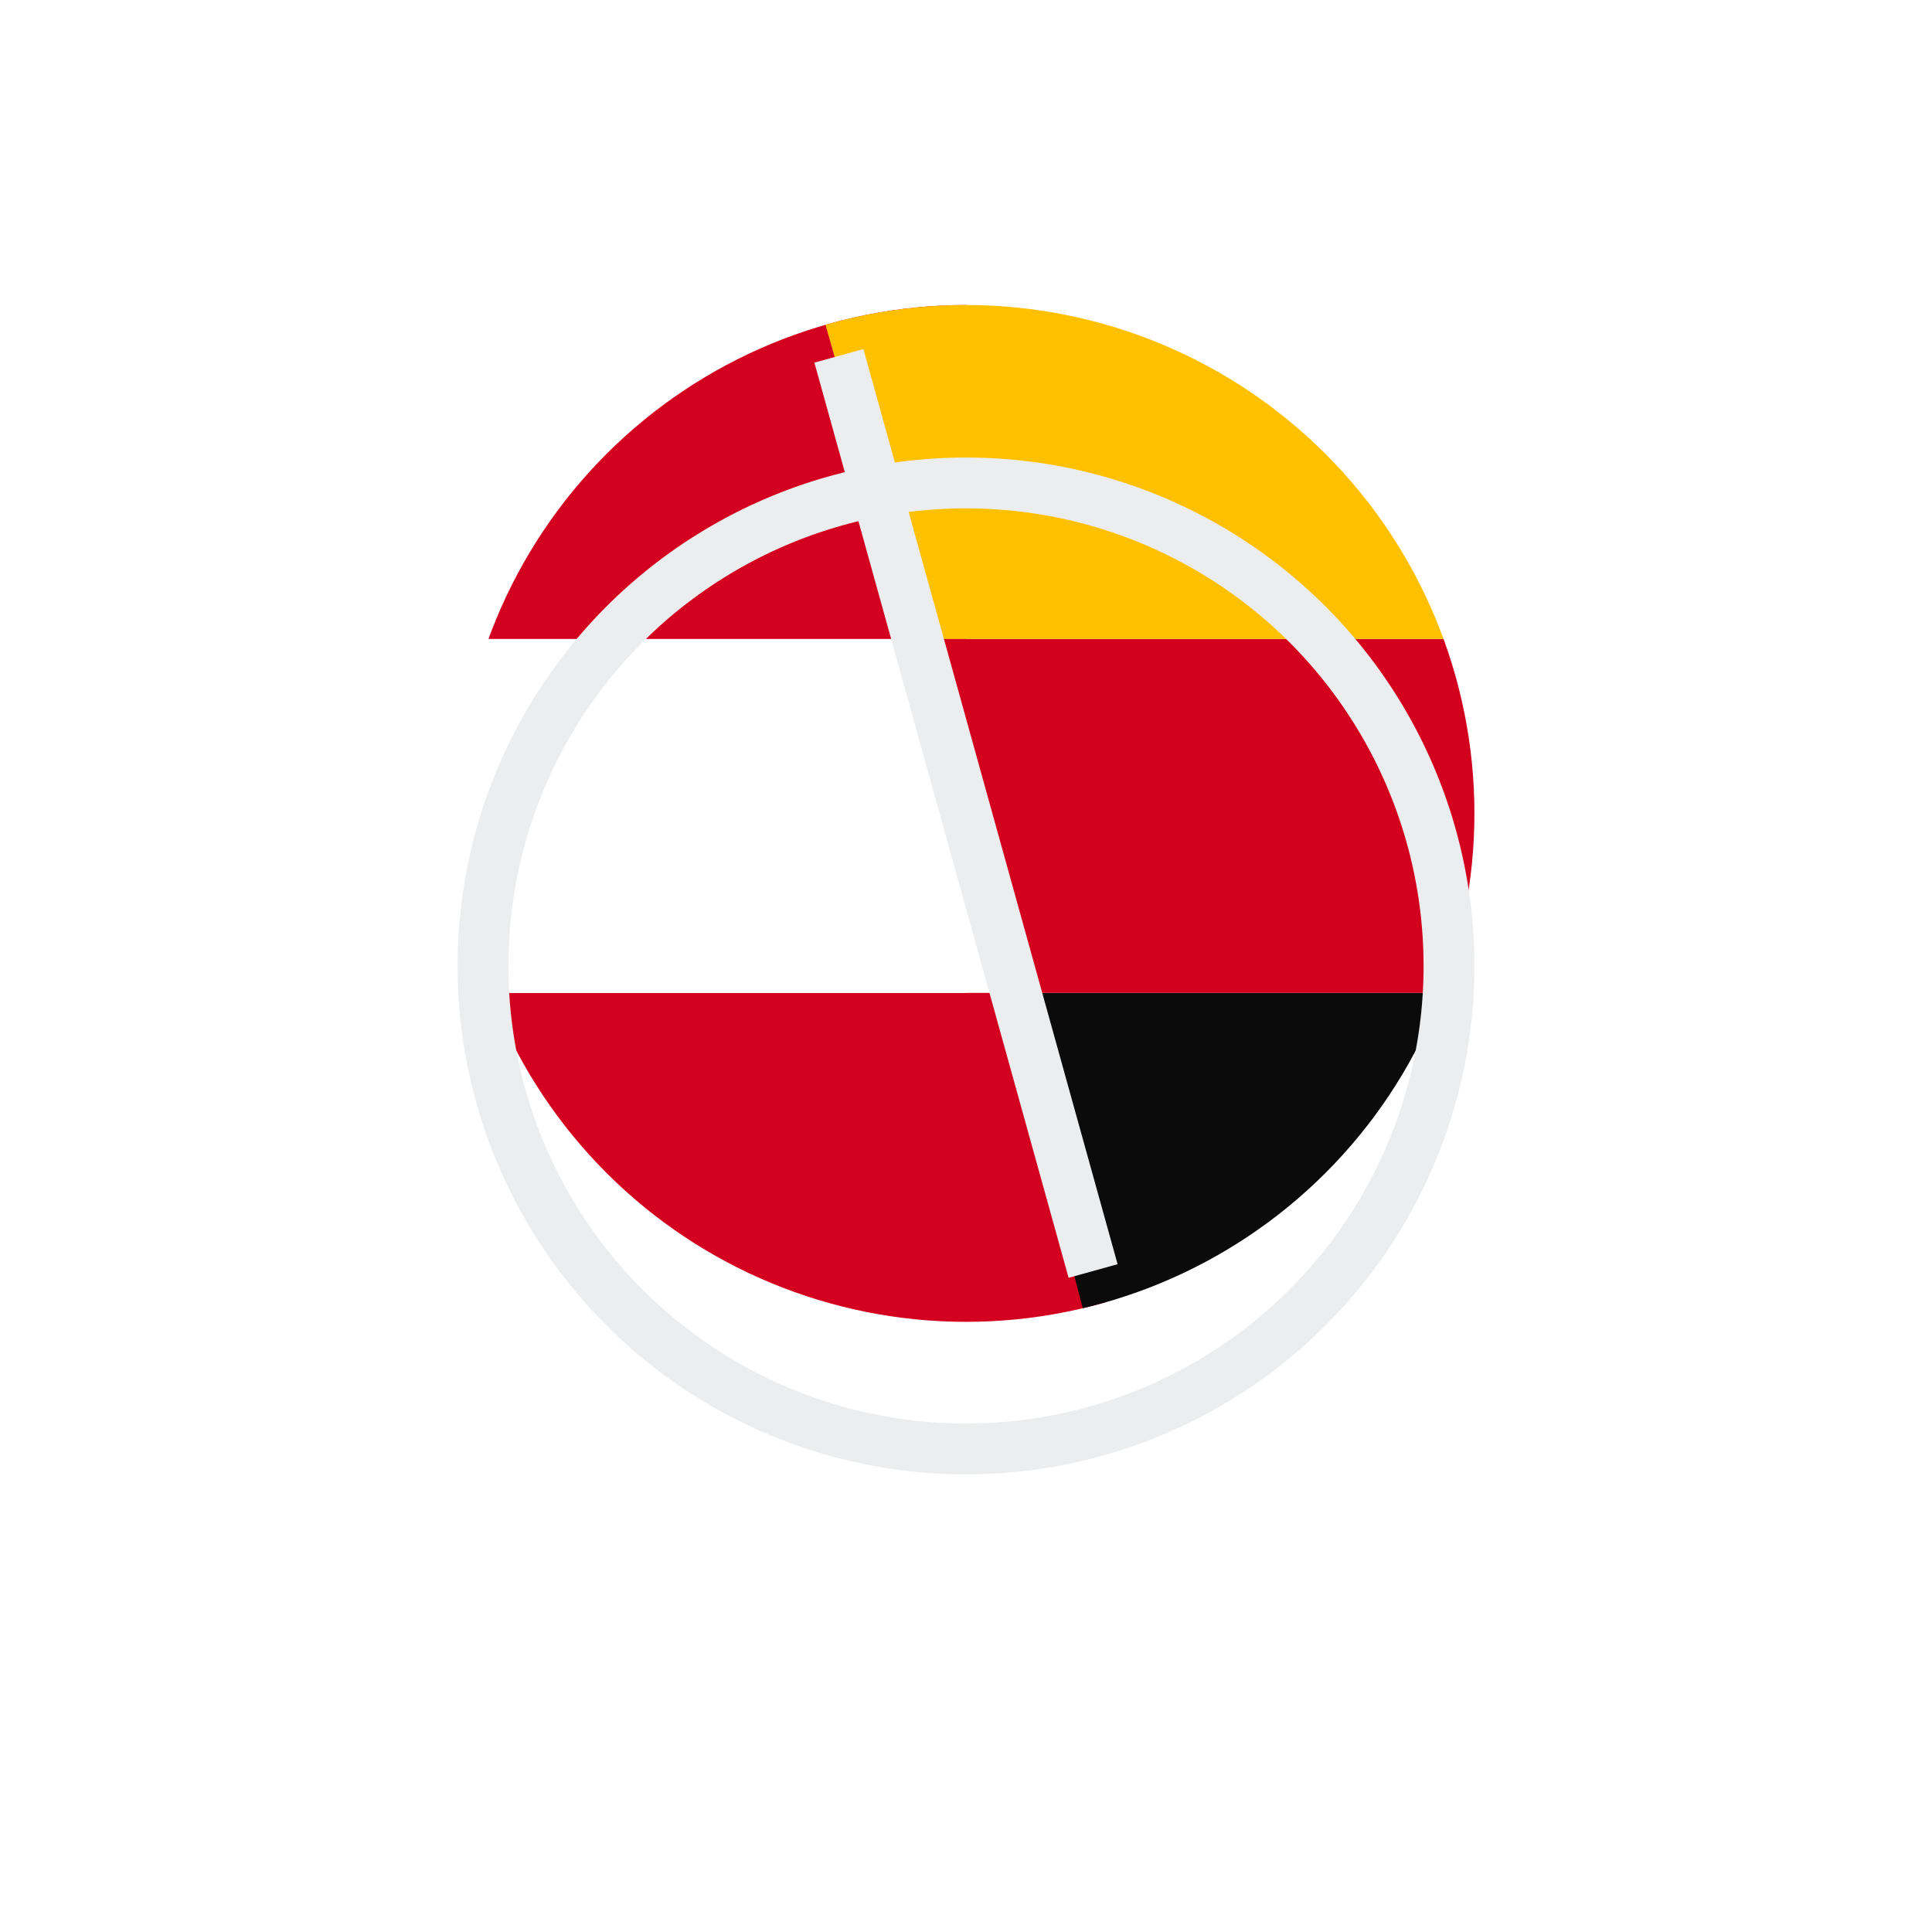 <svg xmlns="http://www.w3.org/2000/svg" xmlns:xlink="http://www.w3.org/1999/xlink" width="38" height="38" viewBox="0 0 38 38">
  <defs>
    <clipPath id="clip-path">
      <path id="Path_783" data-name="Path 783" d="M3.975,10.455a10,10,0,1,0,10-10,10,10,0,0,0-10,10" fill="none"/>
    </clipPath>
    <filter id="Ellipse_16" x="0" y="0" width="38" height="38" filterUnits="userSpaceOnUse">
      <feOffset dy="3" input="SourceAlpha"/>
      <feGaussianBlur stdDeviation="3" result="blur"/>
      <feFlood flood-opacity="0.302"/>
      <feComposite operator="in" in2="blur"/>
      <feComposite in="SourceGraphic"/>
    </filter>
  </defs>
  <g id="Deutsch-flage" transform="translate(547 733.999) rotate(180)">
    <g id="Group_1975" data-name="Group 1975" transform="translate(514.025 707.545)">
      <g id="Group_1975-2" data-name="Group 1975" clip-path="url(#clip-path)">
        <path id="Path_778" data-name="Path 778" d="M27.955,0H10.976l2,6.925h14.98Z" fill="#d3001f"/>
        <rect id="Rectangle_848" data-name="Rectangle 848" width="13.98" height="6.963" transform="translate(13.975 6.925)" fill="#fff"/>
        <path id="Path_779" data-name="Path 779" d="M27.955,13.887H13.976v7.022s1.181-.1,2.639-.1h11.34Z" fill="#d3001f"/>
        <path id="Path_780" data-name="Path 780" d="M11.488,0H0V6.925H13.309Z" fill="#0b0b0b"/>
        <path id="Path_781" data-name="Path 781" d="M13.309,6.925H0v6.963H14.98Z" fill="#d3001e"/>
        <path id="Path_782" data-name="Path 782" d="M14.981,13.887H0v7.022s1.181-.1,2.64-.1h14.31Z" fill="#ffc000"/>
      </g>
    </g>
    <g transform="matrix(-1, 0, 0, -1, 547, 734)" filter="url(#Ellipse_16)">
      <g id="Ellipse_16-2" data-name="Ellipse 16" transform="translate(29 26) rotate(180)" fill="none" stroke="#ecedee" stroke-width="1">
        <ellipse cx="10" cy="10" rx="10" ry="10" stroke="none"/>
        <ellipse cx="10" cy="10" rx="9.5" ry="9.5" fill="none"/>
      </g>
    </g>
    <line id="Line_298" data-name="Line 298" x2="5" y2="18" transform="translate(525.5 709)" fill="none" stroke="#ecedee" stroke-width="1"/>
  </g>
</svg>
